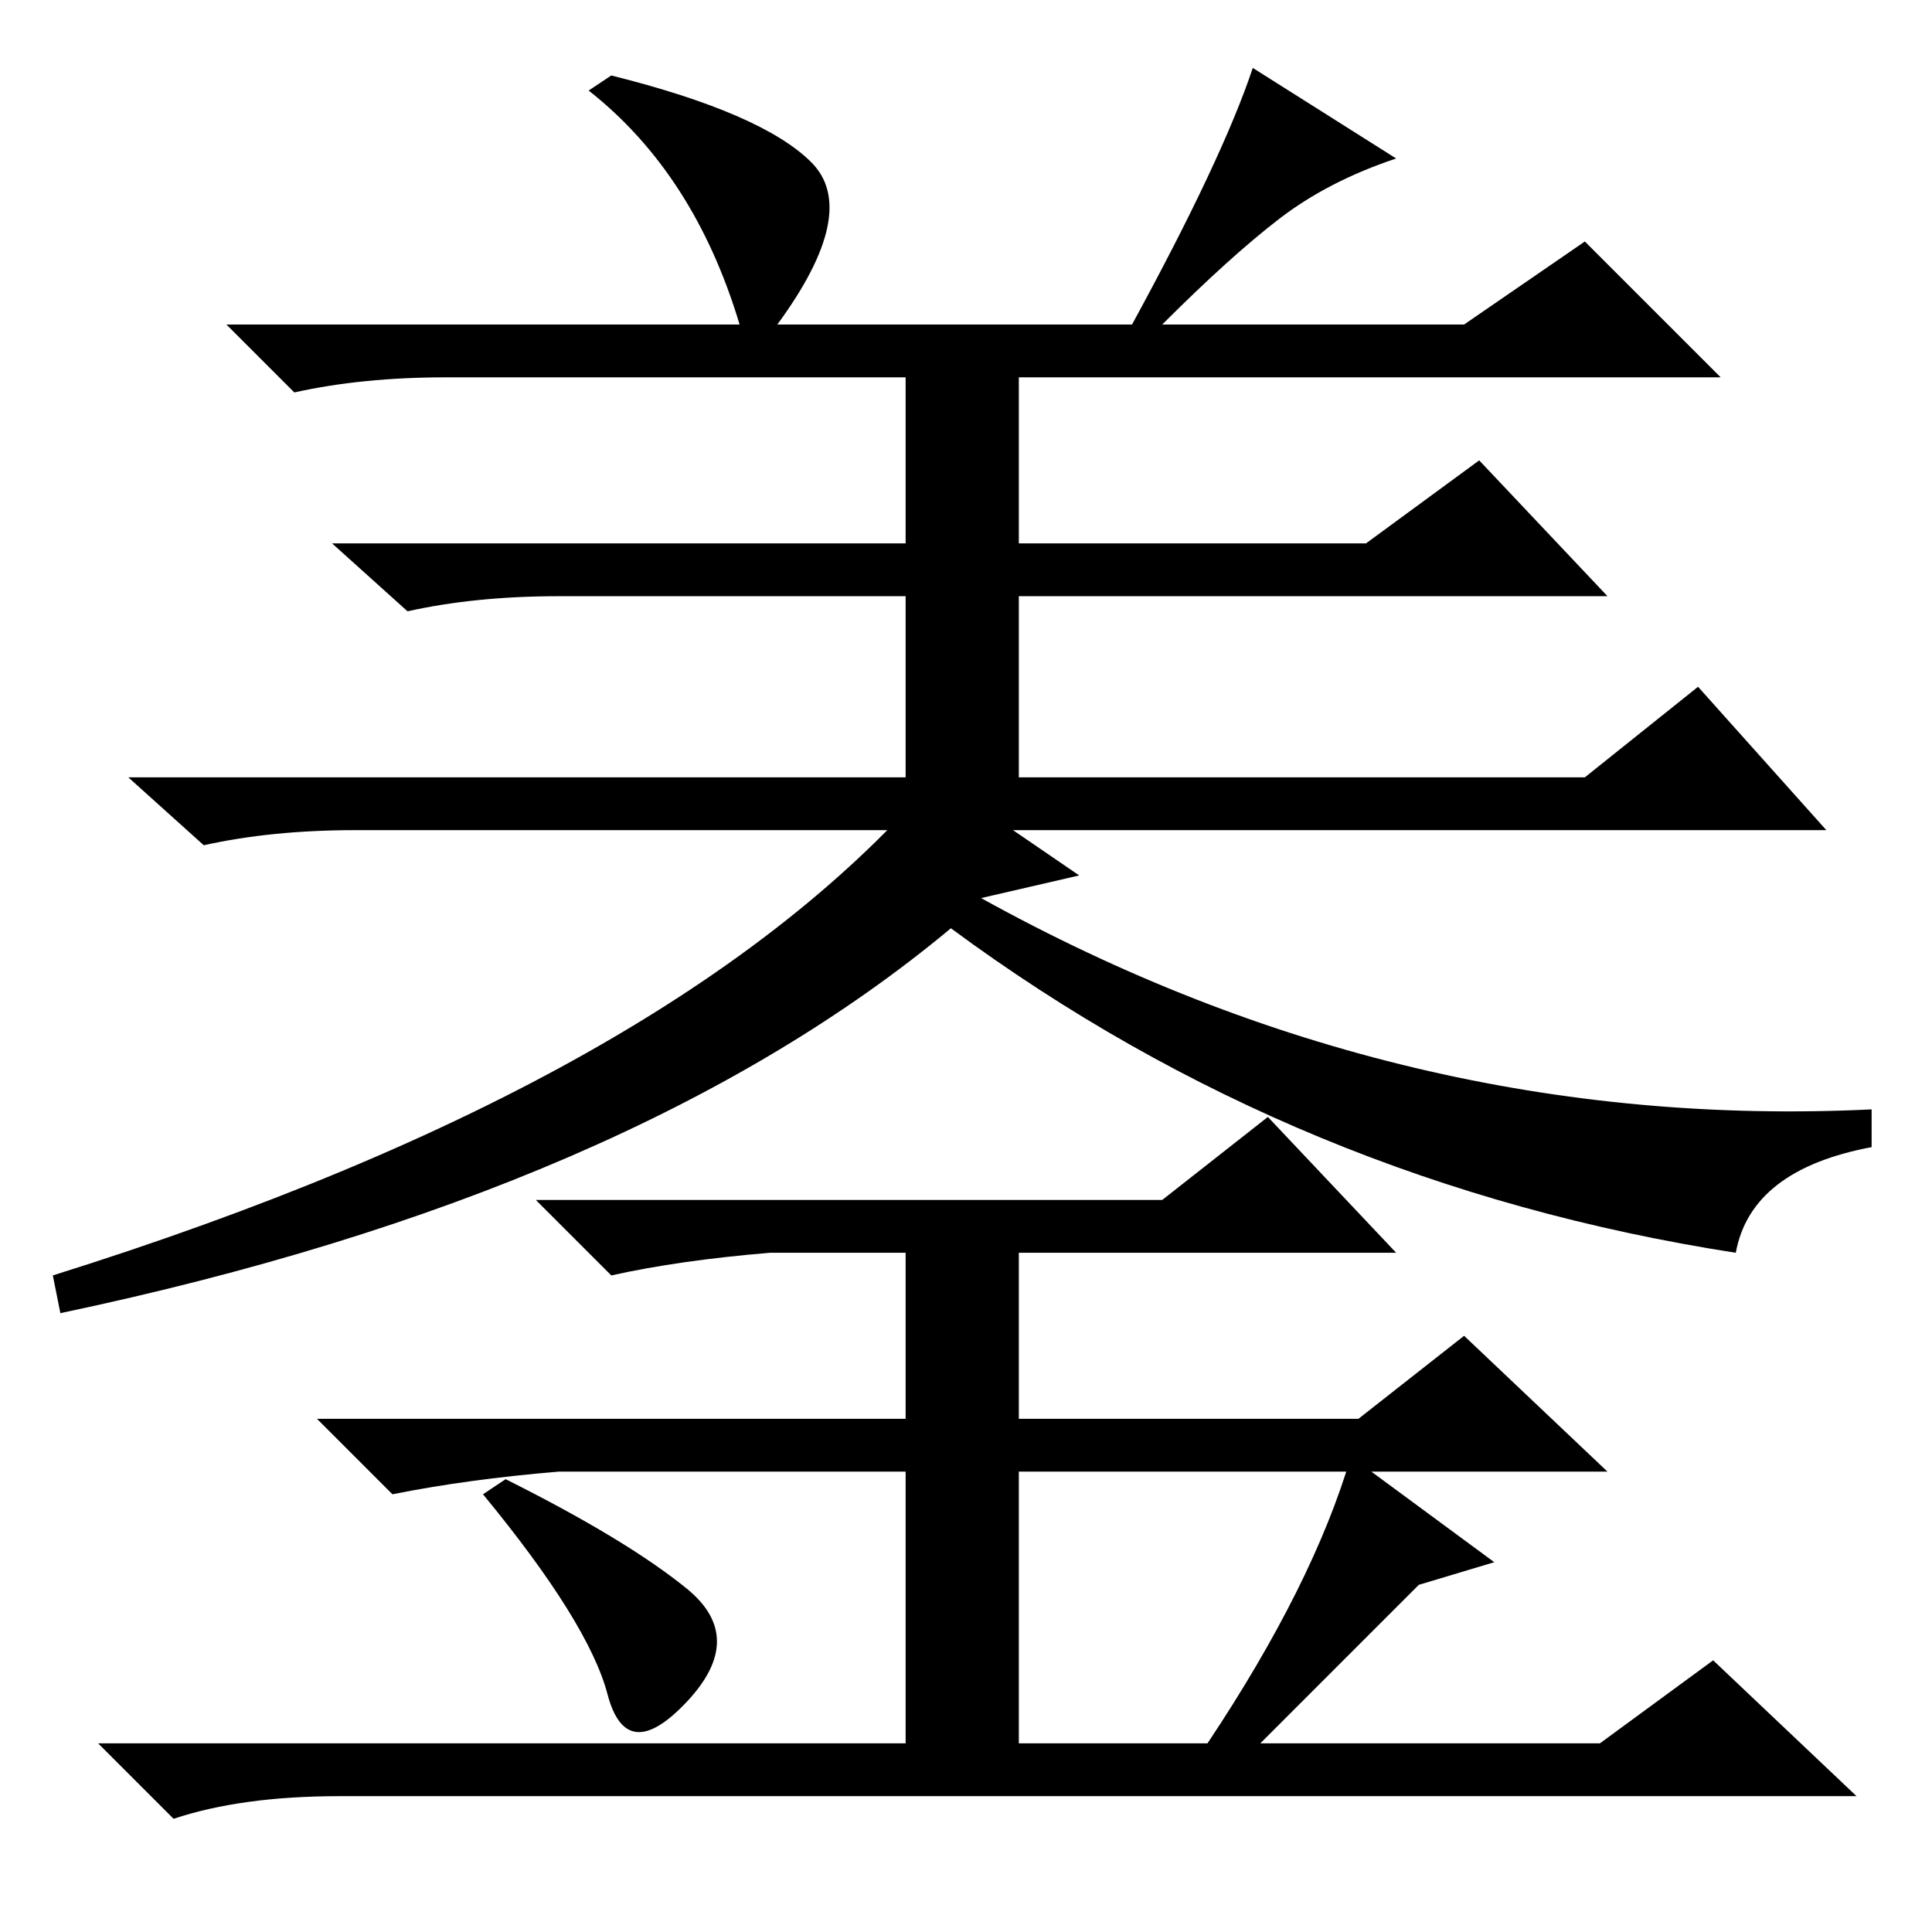<?xml version="1.0" standalone="no"?>
<!DOCTYPE svg PUBLIC "-//W3C//DTD SVG 1.1//EN" "http://www.w3.org/Graphics/SVG/1.1/DTD/svg11.dtd" >
<svg xmlns="http://www.w3.org/2000/svg" xmlns:xlink="http://www.w3.org/1999/xlink" version="1.1" viewBox="0 -36 256 256">
  <g transform="matrix(1 0 0 -1 0 220)">
   <path fill="currentColor"
d="M107.5 234.5q6.5 -6.5 -4.5 -21.5h47q12 22 16 34l19 -12q-9 -3 -15.5 -8t-15.5 -14h40l16 11l18 -18h-93v-22h46l15 11l17 -18h-78v-24h75l15 12l17 -19h-195q-11 0 -20 -2l-10 9h103v24h-46q-11 0 -20 -2l-10 9h76v22h-61q-11 0 -20 -2l-9 9h68q-6 20 -20 31l3 2
q20 -5 26.5 -11.5zM143 140l-13 -3q56 -31 118 -28v-5q-16 -3 -18 -14q-58 9 -104 43q-42 -35 -118 -51l-1 5q83 26 117 66zM91 45.5q8 -6.5 0 -15t-10.5 1t-16.5 26.5l3 2q16 -8 24 -14.5zM188 46l-21 -21h45l15 11l19 -18h-201q-13 0 -22 -3l-10 10h107v36h-46
q-12 -1 -22 -3l-10 10h78v22h-18q-12 -1 -21 -3l-10 10h83l14 11l17 -18h-50v-22h45l14 11l19 -18h-78v-36h25q14 21 19 38l19 -14z" />
  </g>

</svg>
